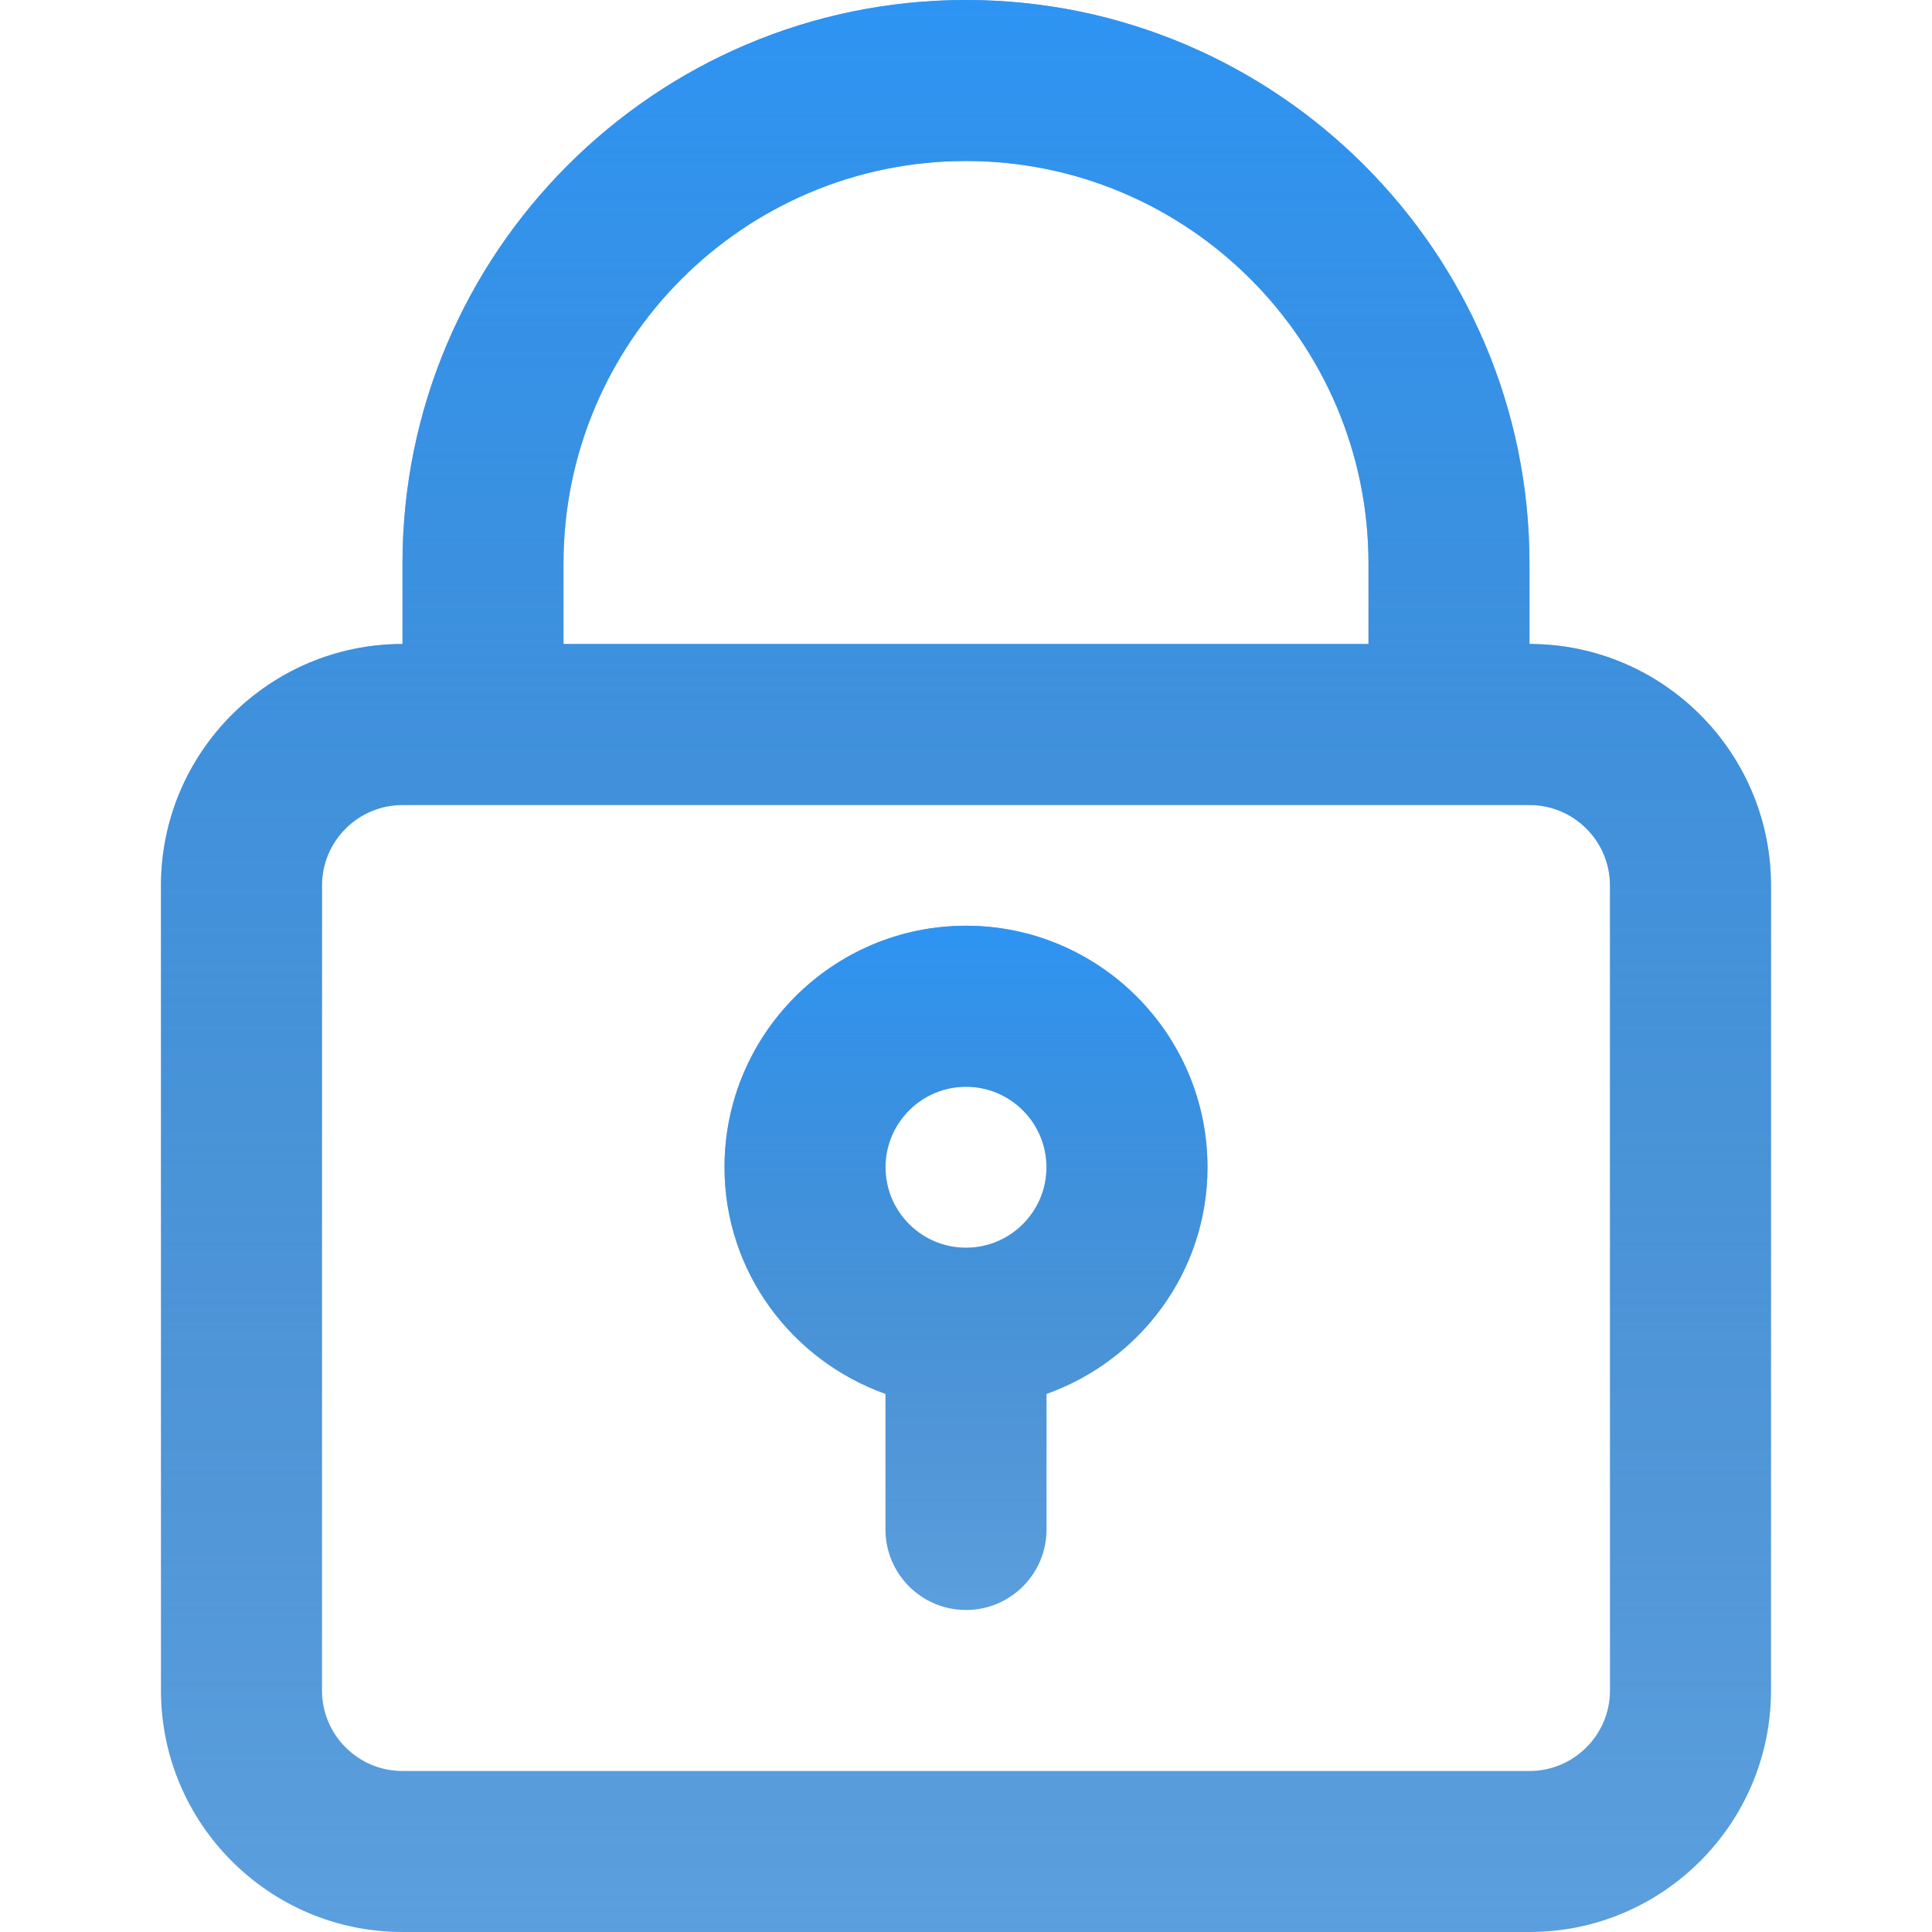 <svg width="76" height="76" viewBox="0 0 76 76" fill="none" xmlns="http://www.w3.org/2000/svg">
<path d="M60.166 25.333V22.167C60.166 9.947 50.223 0 38 0C25.776 0 15.833 9.947 15.833 22.167V25.333C10.595 25.333 6.333 29.596 6.333 34.833V66.5C6.333 71.738 10.595 76 15.833 76H60.166C65.404 76 69.666 71.738 69.666 66.5V34.833C69.666 29.596 65.404 25.333 60.166 25.333ZM22.166 22.167C22.166 13.436 29.269 6.333 38 6.333C46.73 6.333 53.833 13.436 53.833 22.167V25.333H22.166V22.167ZM63.333 66.5C63.333 68.248 61.911 69.667 60.166 69.667H15.833C14.088 69.667 12.666 68.248 12.666 66.5V34.833C12.666 33.085 14.088 31.667 15.833 31.667H60.166C61.911 31.667 63.333 33.085 63.333 34.833V66.5Z" fill="#5B9FDE"/>
<path d="M60.166 25.333V22.167C60.166 9.947 50.223 0 38 0C25.776 0 15.833 9.947 15.833 22.167V25.333C10.595 25.333 6.333 29.596 6.333 34.833V66.5C6.333 71.738 10.595 76 15.833 76H60.166C65.404 76 69.666 71.738 69.666 66.5V34.833C69.666 29.596 65.404 25.333 60.166 25.333ZM22.166 22.167C22.166 13.436 29.269 6.333 38 6.333C46.73 6.333 53.833 13.436 53.833 22.167V25.333H22.166V22.167ZM63.333 66.5C63.333 68.248 61.911 69.667 60.166 69.667H15.833C14.088 69.667 12.666 68.248 12.666 66.5V34.833C12.666 33.085 14.088 31.667 15.833 31.667H60.166C61.911 31.667 63.333 33.085 63.333 34.833V66.5Z" fill="url(#paint0_linear)"/>
<path d="M38 36.417C32.762 36.417 28.5 40.679 28.5 45.917C28.5 50.04 31.157 53.523 34.833 54.834V60.167C34.833 61.918 36.252 63.333 38 63.333C39.748 63.333 41.167 61.918 41.167 60.167V54.834C44.843 53.523 47.5 50.04 47.5 45.917C47.5 40.679 43.238 36.417 38 36.417ZM38 49.083C36.255 49.083 34.833 47.665 34.833 45.917C34.833 44.169 36.255 42.75 38 42.75C39.745 42.75 41.167 44.169 41.167 45.917C41.167 47.665 39.745 49.083 38 49.083Z" fill="#5B9FDE"/>
<path d="M38 36.417C32.762 36.417 28.5 40.679 28.5 45.917C28.5 50.04 31.157 53.523 34.833 54.834V60.167C34.833 61.918 36.252 63.333 38 63.333C39.748 63.333 41.167 61.918 41.167 60.167V54.834C44.843 53.523 47.5 50.04 47.5 45.917C47.5 40.679 43.238 36.417 38 36.417ZM38 49.083C36.255 49.083 34.833 47.665 34.833 45.917C34.833 44.169 36.255 42.75 38 42.75C39.745 42.75 41.167 44.169 41.167 45.917C41.167 47.665 39.745 49.083 38 49.083Z" fill="url(#paint1_linear)"/>
<defs>
<linearGradient id="paint0_linear" x1="38" y1="0" x2="38" y2="76" gradientUnits="userSpaceOnUse">
<stop stop-color="#2E94F3"/>
<stop offset="1" stop-color="#2E74B4" stop-opacity="0"/>
</linearGradient>
<linearGradient id="paint1_linear" x1="38" y1="36.417" x2="38" y2="63.333" gradientUnits="userSpaceOnUse">
<stop stop-color="#2E94F3"/>
<stop offset="1" stop-color="#2E74B4" stop-opacity="0"/>
</linearGradient>
</defs>
</svg>
